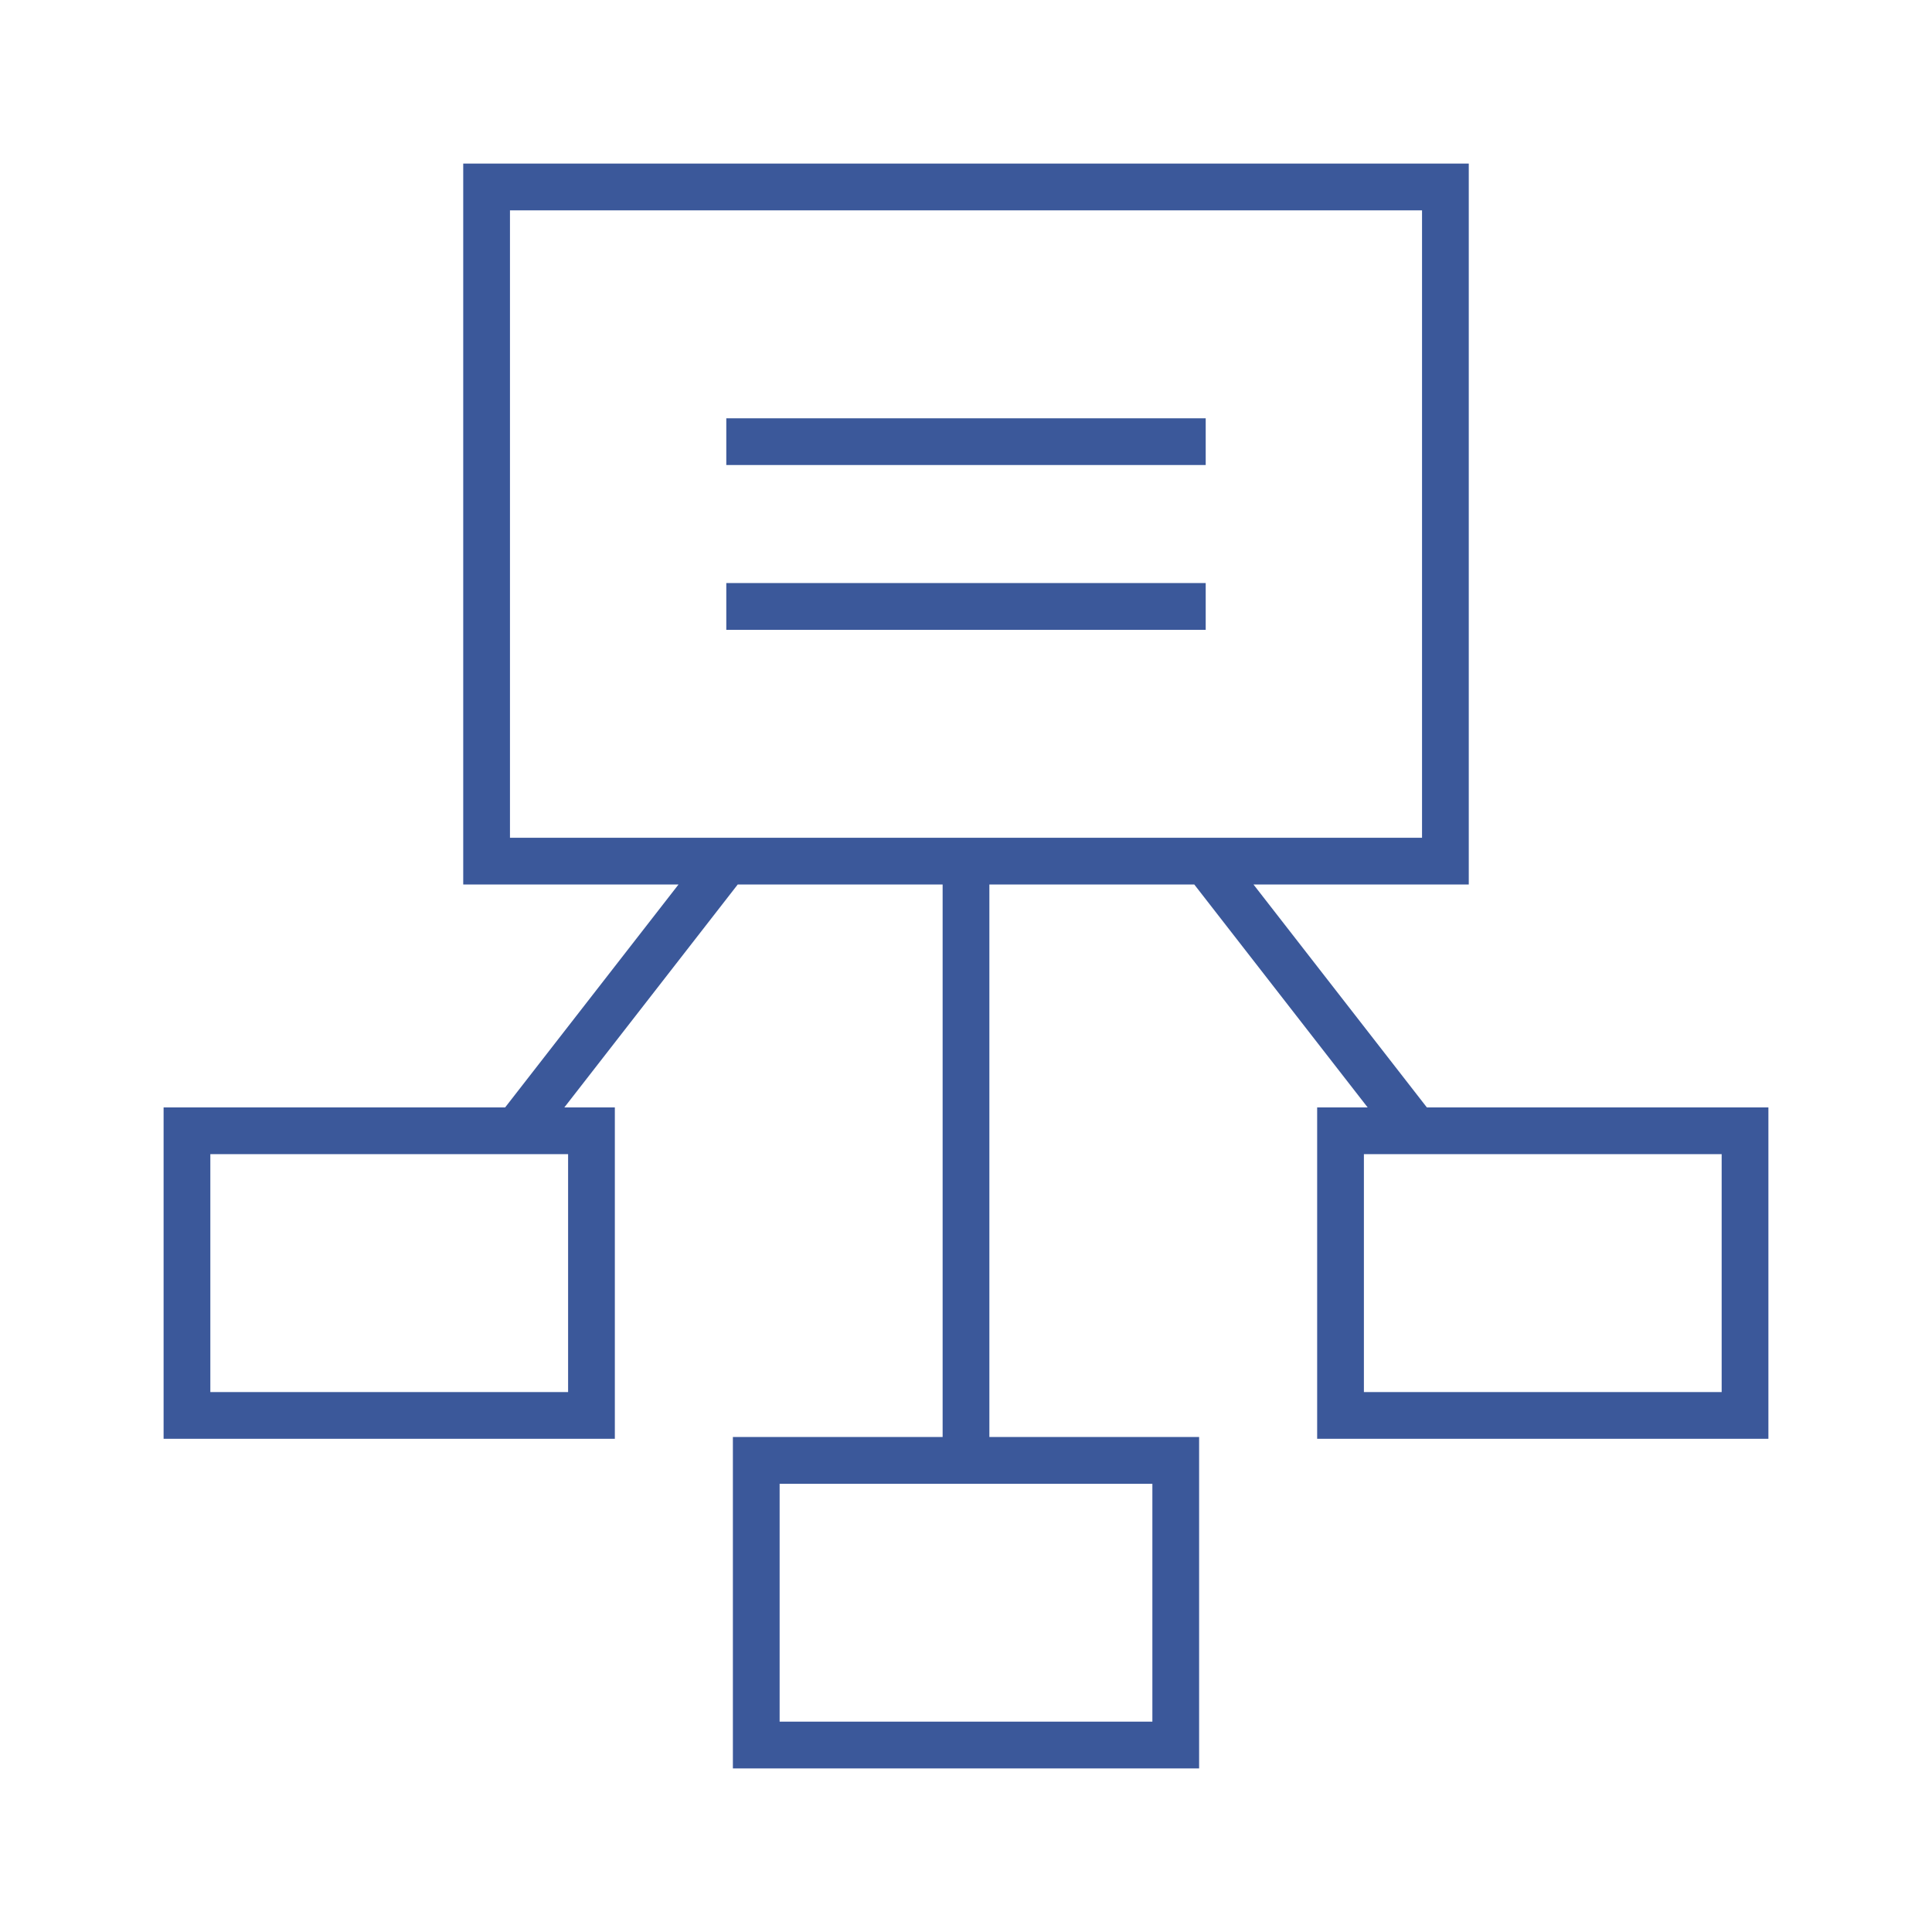 <svg width="124" height="124" viewBox="0 0 124 124" fill="none" xmlns="http://www.w3.org/2000/svg">
<path d="M62 55.269V93.731M33.154 72.577L46.615 55.269M77.385 55.269L90.846 72.577M46.615 28.346H77.385M46.615 38.923H77.385M31.231 12H92.769V55.269H31.231V12ZM12 72.577H37.962V90.846H12V72.577ZM48.538 93.731H75.462V112H48.538V93.731ZM86.038 72.577H112V90.846H86.038V72.577Z" stroke="#3B589A" stroke-width="3"/>
</svg>
